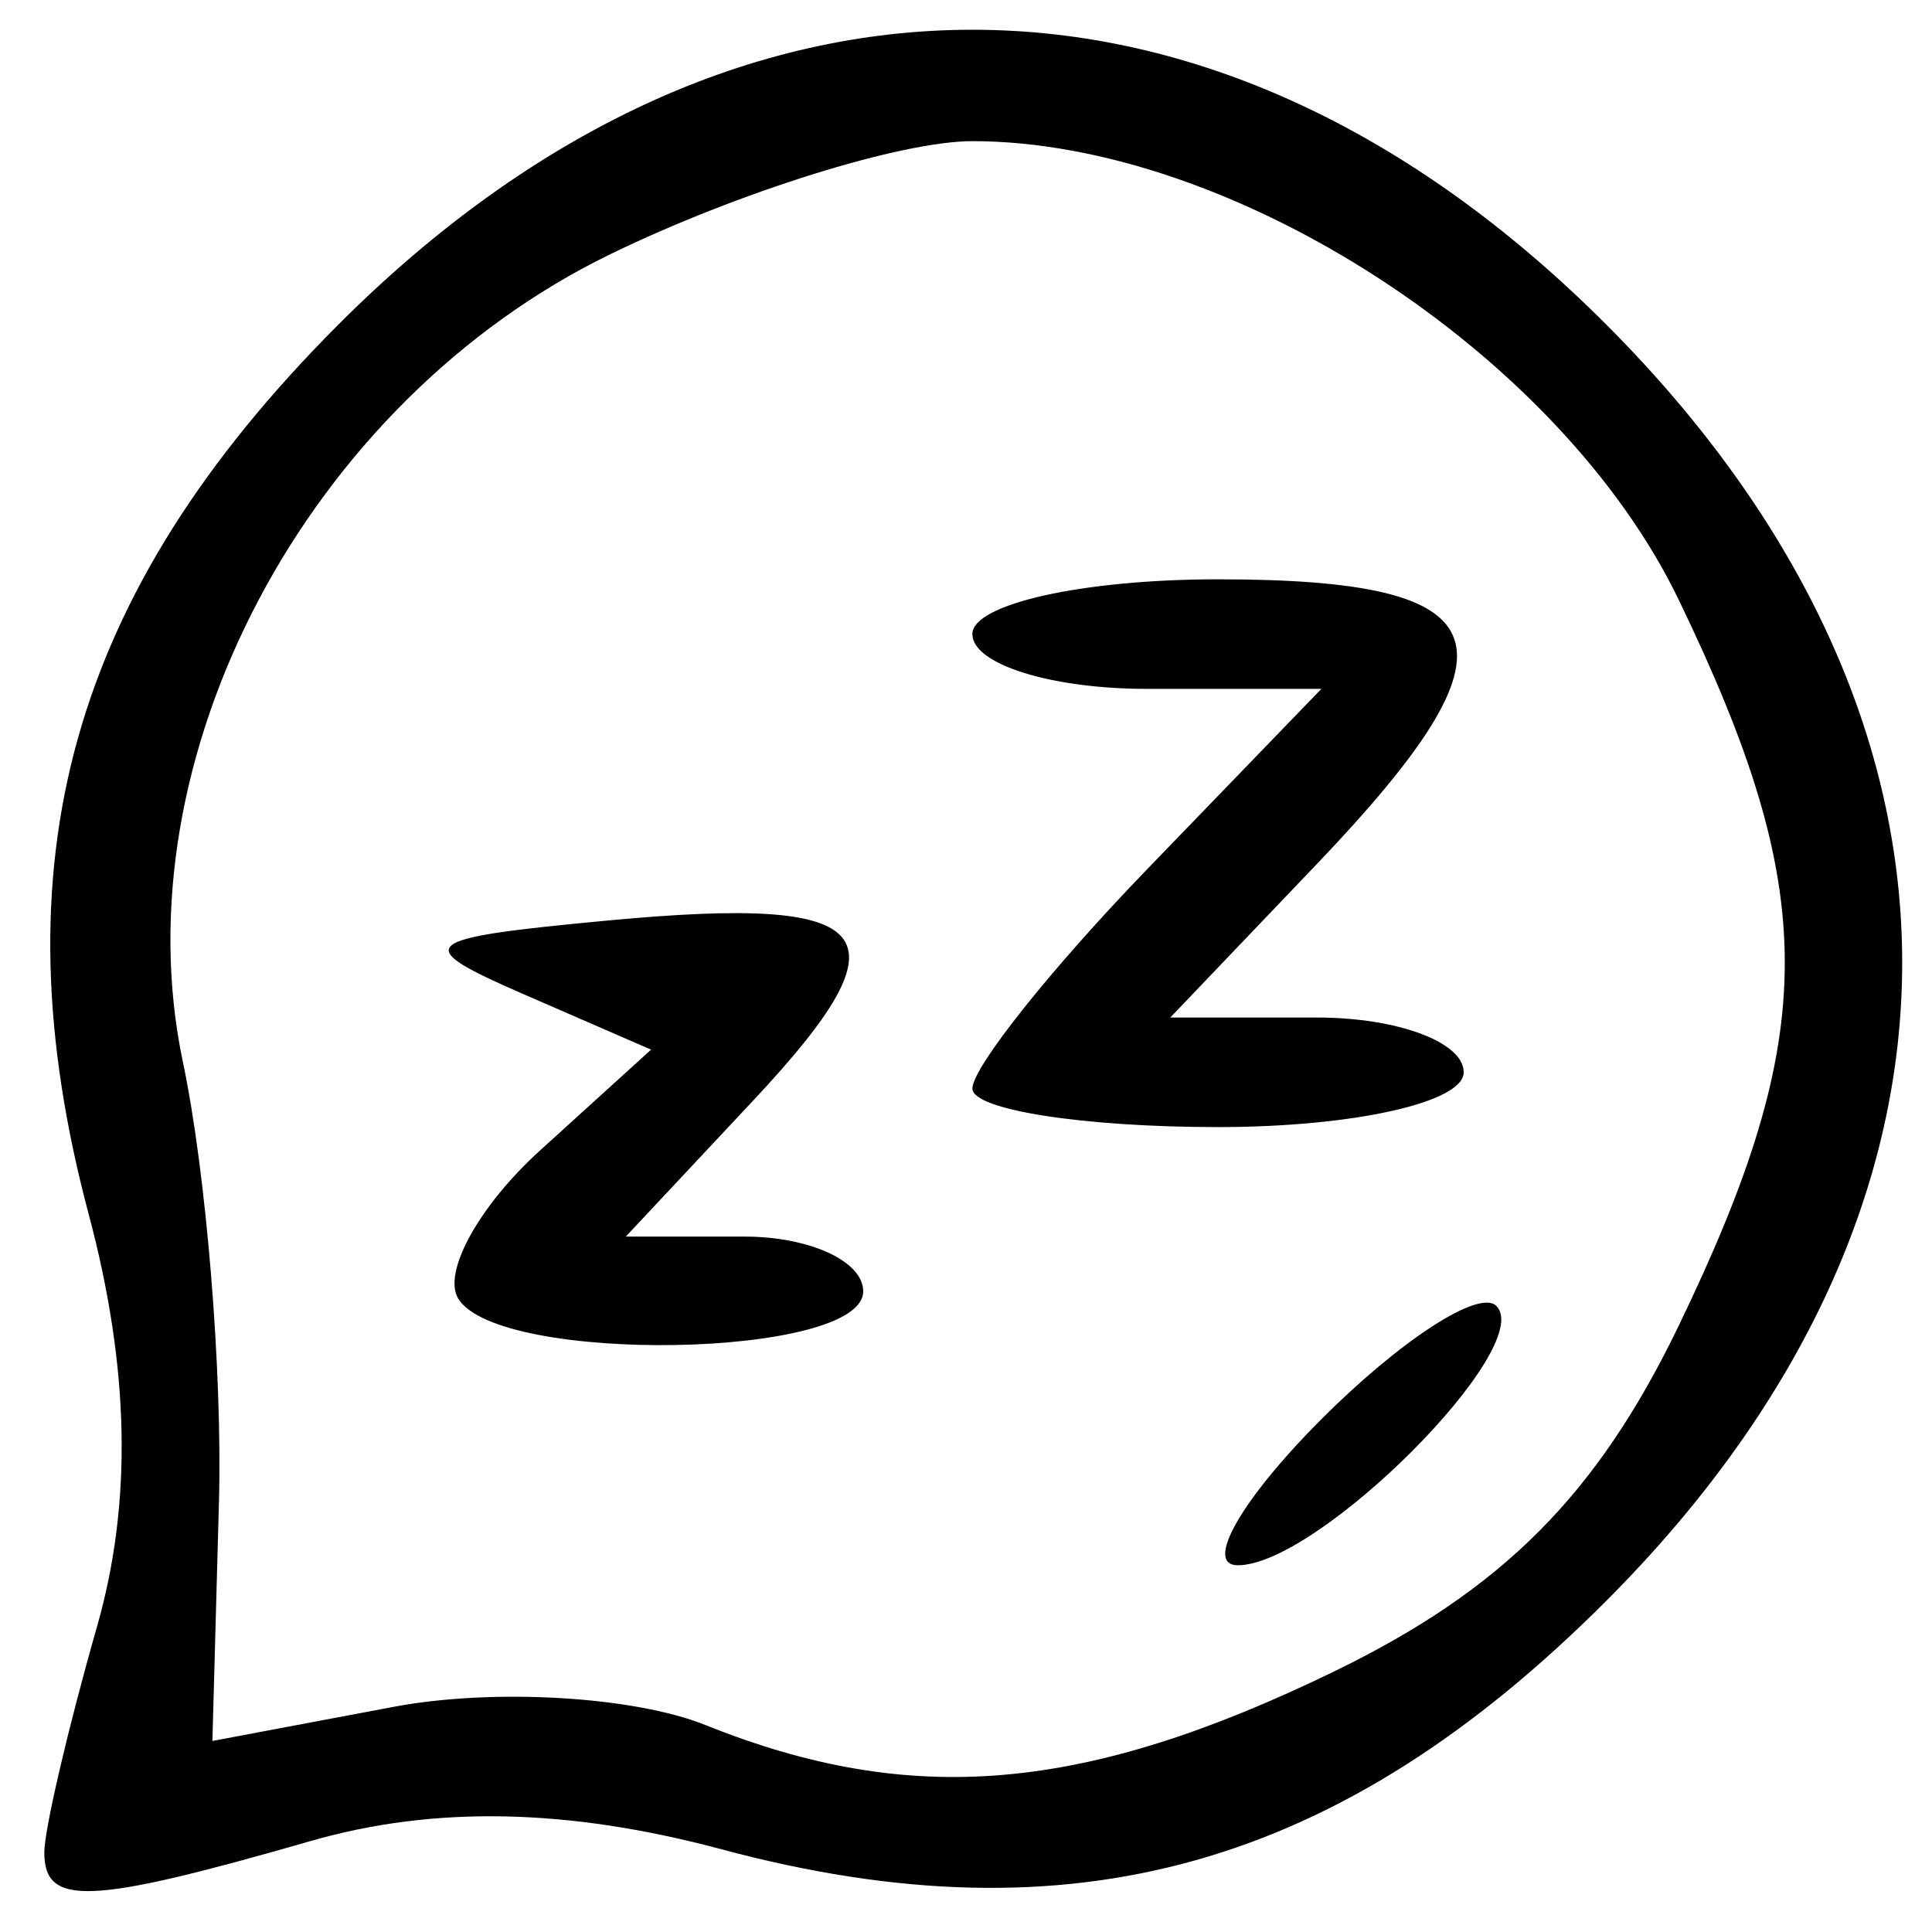 <?xml version="1.0" encoding="UTF-8" standalone="no"?>
<!-- Created with Inkscape (http://www.inkscape.org/) -->

<svg
   xmlns:dc="http://purl.org/dc/elements/1.1/"
   xmlns:cc="http://creativecommons.org/ns#"
   xmlns:rdf="http://www.w3.org/1999/02/22-rdf-syntax-ns#"
   xmlns:svg="http://www.w3.org/2000/svg"
   xmlns="http://www.w3.org/2000/svg"
   xmlns:sodipodi="http://sodipodi.sourceforge.net/DTD/sodipodi-0.dtd"
   xmlns:inkscape="http://www.inkscape.org/namespaces/inkscape"
   version="1.1"
   id="svg42"
   width="34"
   height="34"
   viewBox="0 0 34 34"
   sodipodi:docname="yoga-efect4.svg"
   inkscape:version="0.92.4 (5da689c313, 2019-01-14)">
  <defs
     id="defs46" />
  <sodipodi:namedview
     pagecolor="#ffffff"
     bordercolor="#666666"
     borderopacity="1"
     objecttolerance="10"
     gridtolerance="10"
     guidetolerance="10"
     inkscape:pageopacity="0"
     inkscape:pageshadow="2"
     inkscape:window-width="776"
     inkscape:window-height="480"
     id="namedview44"
     showgrid="false"
     inkscape:zoom="8.9747243"
     inkscape:cx="8.121778"
     inkscape:cy="0.65686927"
     inkscape:window-x="0"
     inkscape:window-y="0"
     inkscape:window-maximized="0"
     inkscape:current-layer="svg42" />
  <path
     style="fill:#000000;stroke-width:0.962"
     d="m 0.78,32.6 c 0,-0.401 0.417,-2.188 0.926,-3.97 0.625,-2.185 0.577,-4.551 -0.145,-7.261 -1.648,-6.183 -0.321,-10.926 4.376,-15.639 6.919,-6.942 15.43,-6.942 22.349,0 6.919,6.942 6.919,15.482 0,22.424 -4.697,4.713 -9.424,6.044 -15.586,4.391 C 9.999,31.821 7.642,31.773 5.464,32.4 1.57,33.521 0.78,33.554 0.78,32.6 Z M 23.476,29.416 c 2.968,-1.442 4.631,-3.11 6.068,-6.088 2.487,-5.154 2.487,-7.616 0,-12.77 -2.09,-4.332 -7.851,-8.074 -12.432,-8.074 -1.252,0 -4.115,0.894 -6.364,1.986 C 5.411,7.062 2.09,13.335 3.219,18.692 c 0.412,1.954 0.697,5.441 0.634,7.75 L 3.738,30.638 6.929,30.037 c 1.755,-0.33 4.224,-0.186 5.486,0.321 3.625,1.455 6.656,1.197 11.061,-0.942 z m -0.236,-4.426 c 1.401,-1.406 2.793,-2.309 3.093,-2.008 0.71,0.713 -3.128,4.564 -4.549,4.564 -0.6,0 0.055,-1.15 1.456,-2.556 z M 8.065,22.855 C 7.782,22.396 8.429,21.222 9.504,20.246 L 11.458,18.472 9.241,17.508 C 7.202,16.621 7.321,16.516 10.724,16.197 c 4.779,-0.447 5.306,0.207 2.542,3.159 l -2.253,2.406 h 2.089 c 1.149,0 2.089,0.434 2.089,0.964 0,1.179 -6.408,1.295 -7.126,0.129 z M 17.112,19.158 c 0,-0.372 1.382,-2.107 3.071,-3.856 l 3.071,-3.179 h -3.071 c -1.689,0 -3.071,-0.434 -3.071,-0.964 0,-0.53 1.945,-0.964 4.323,-0.964 5.057,0 5.448,1.126 1.742,5.008 l -2.582,2.704 h 2.582 c 1.42,0 2.582,0.434 2.582,0.964 0,0.53 -1.945,0.964 -4.323,0.964 -2.378,0 -4.323,-0.305 -4.323,-0.677 z"
     id="path98"
     inkscape:connector-curvature="0" />
</svg>
